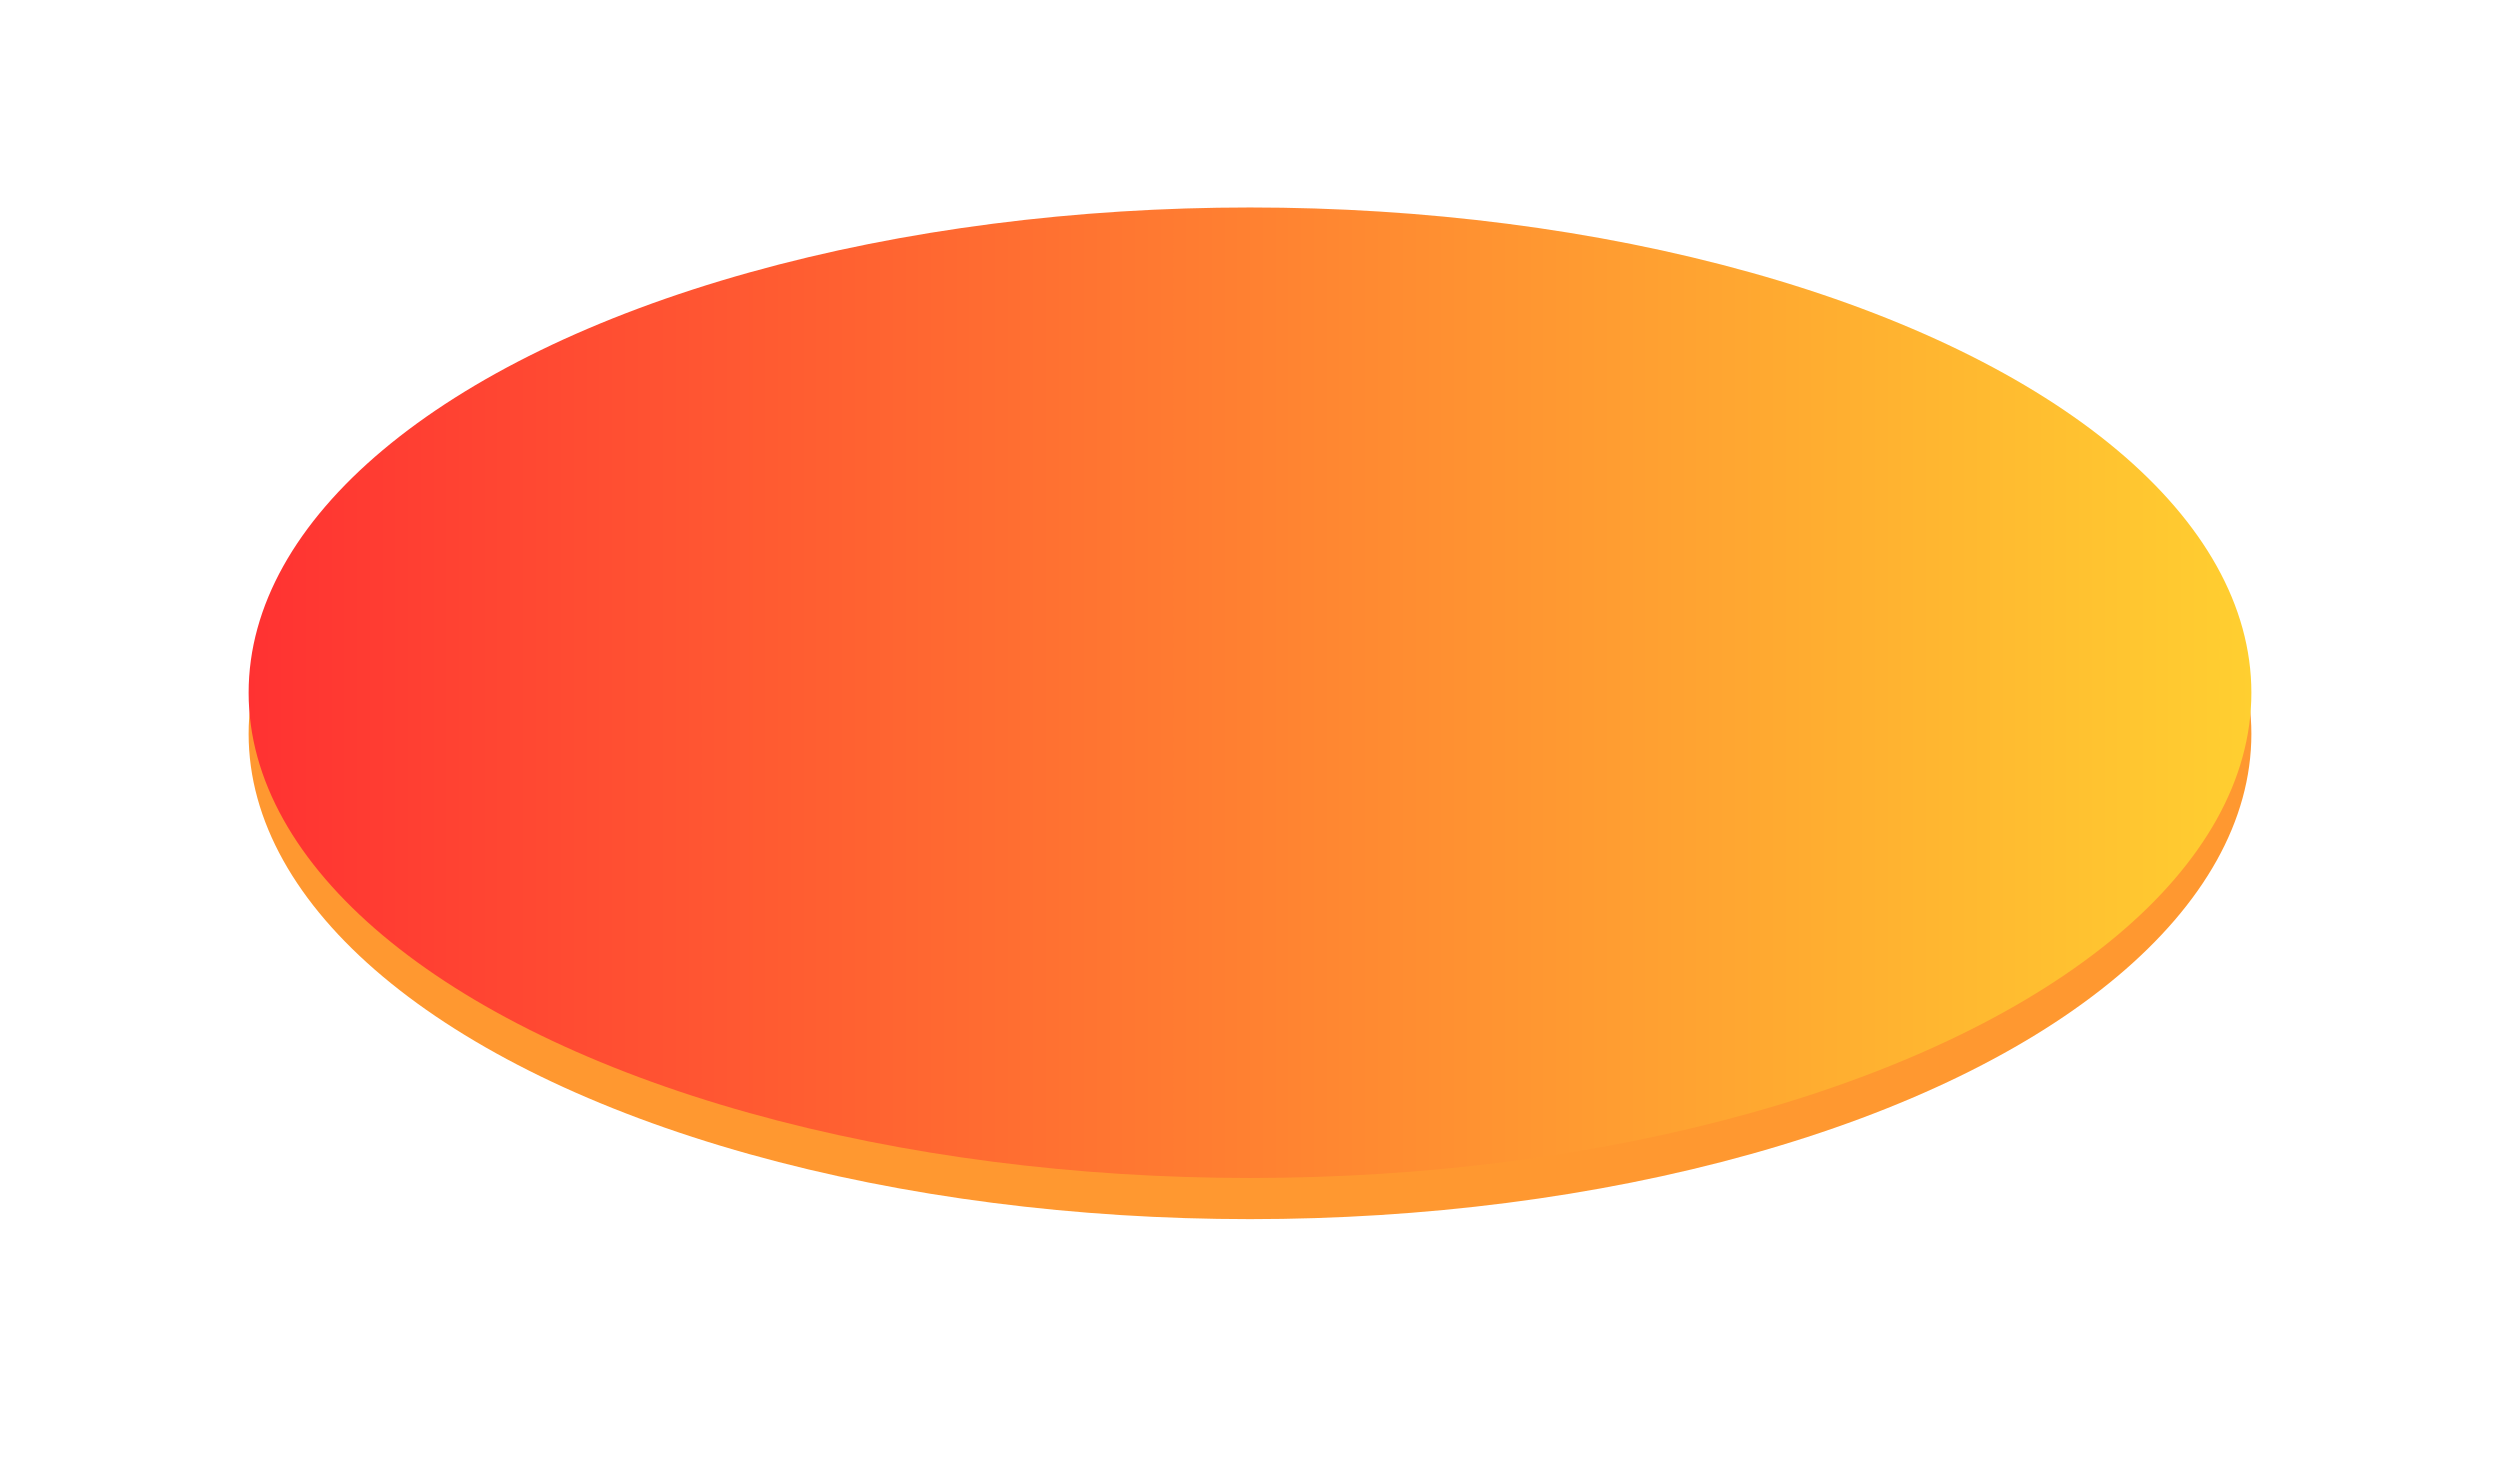 <svg width="1458" height="856" viewBox="0 0 1458 856" fill="none" xmlns="http://www.w3.org/2000/svg">
<g filter="url(#filter0_f_2012_22)">
<ellipse cx="729" cy="428" rx="584" ry="283" fill="#FF9830"/>
</g>
<g filter="url(#filter1_i_2012_22)">
<ellipse cx="729" cy="428" rx="584" ry="283" fill="url(#paint0_linear_2012_22)"/>
</g>
<defs>
<filter id="filter0_f_2012_22" x="0" y="0" width="1458" height="856" filterUnits="userSpaceOnUse" color-interpolation-filters="sRGB">
<feFlood flood-opacity="0" result="BackgroundImageFix"/>
<feBlend mode="normal" in="SourceGraphic" in2="BackgroundImageFix" result="shape"/>
<feGaussianBlur stdDeviation="72.5" result="effect1_foregroundBlur_2012_22"/>
</filter>
<filter id="filter1_i_2012_22" x="145" y="121" width="1168" height="590" filterUnits="userSpaceOnUse" color-interpolation-filters="sRGB">
<feFlood flood-opacity="0" result="BackgroundImageFix"/>
<feBlend mode="normal" in="SourceGraphic" in2="BackgroundImageFix" result="shape"/>
<feColorMatrix in="SourceAlpha" type="matrix" values="0 0 0 0 0 0 0 0 0 0 0 0 0 0 0 0 0 0 127 0" result="hardAlpha"/>
<feOffset dy="-24"/>
<feGaussianBlur stdDeviation="13.5"/>
<feComposite in2="hardAlpha" operator="arithmetic" k2="-1" k3="1"/>
<feColorMatrix type="matrix" values="0 0 0 0 0 0 0 0 0 0 0 0 0 0 0 0 0 0 0.25 0"/>
<feBlend mode="normal" in2="shape" result="effect1_innerShadow_2012_22"/>
</filter>
<linearGradient id="paint0_linear_2012_22" x1="145" y1="428" x2="1313" y2="428" gradientUnits="userSpaceOnUse">
<stop stop-color="#FF3232"/>
<stop offset="1" stop-color="#FFCF30"/>
</linearGradient>
</defs>
</svg>
